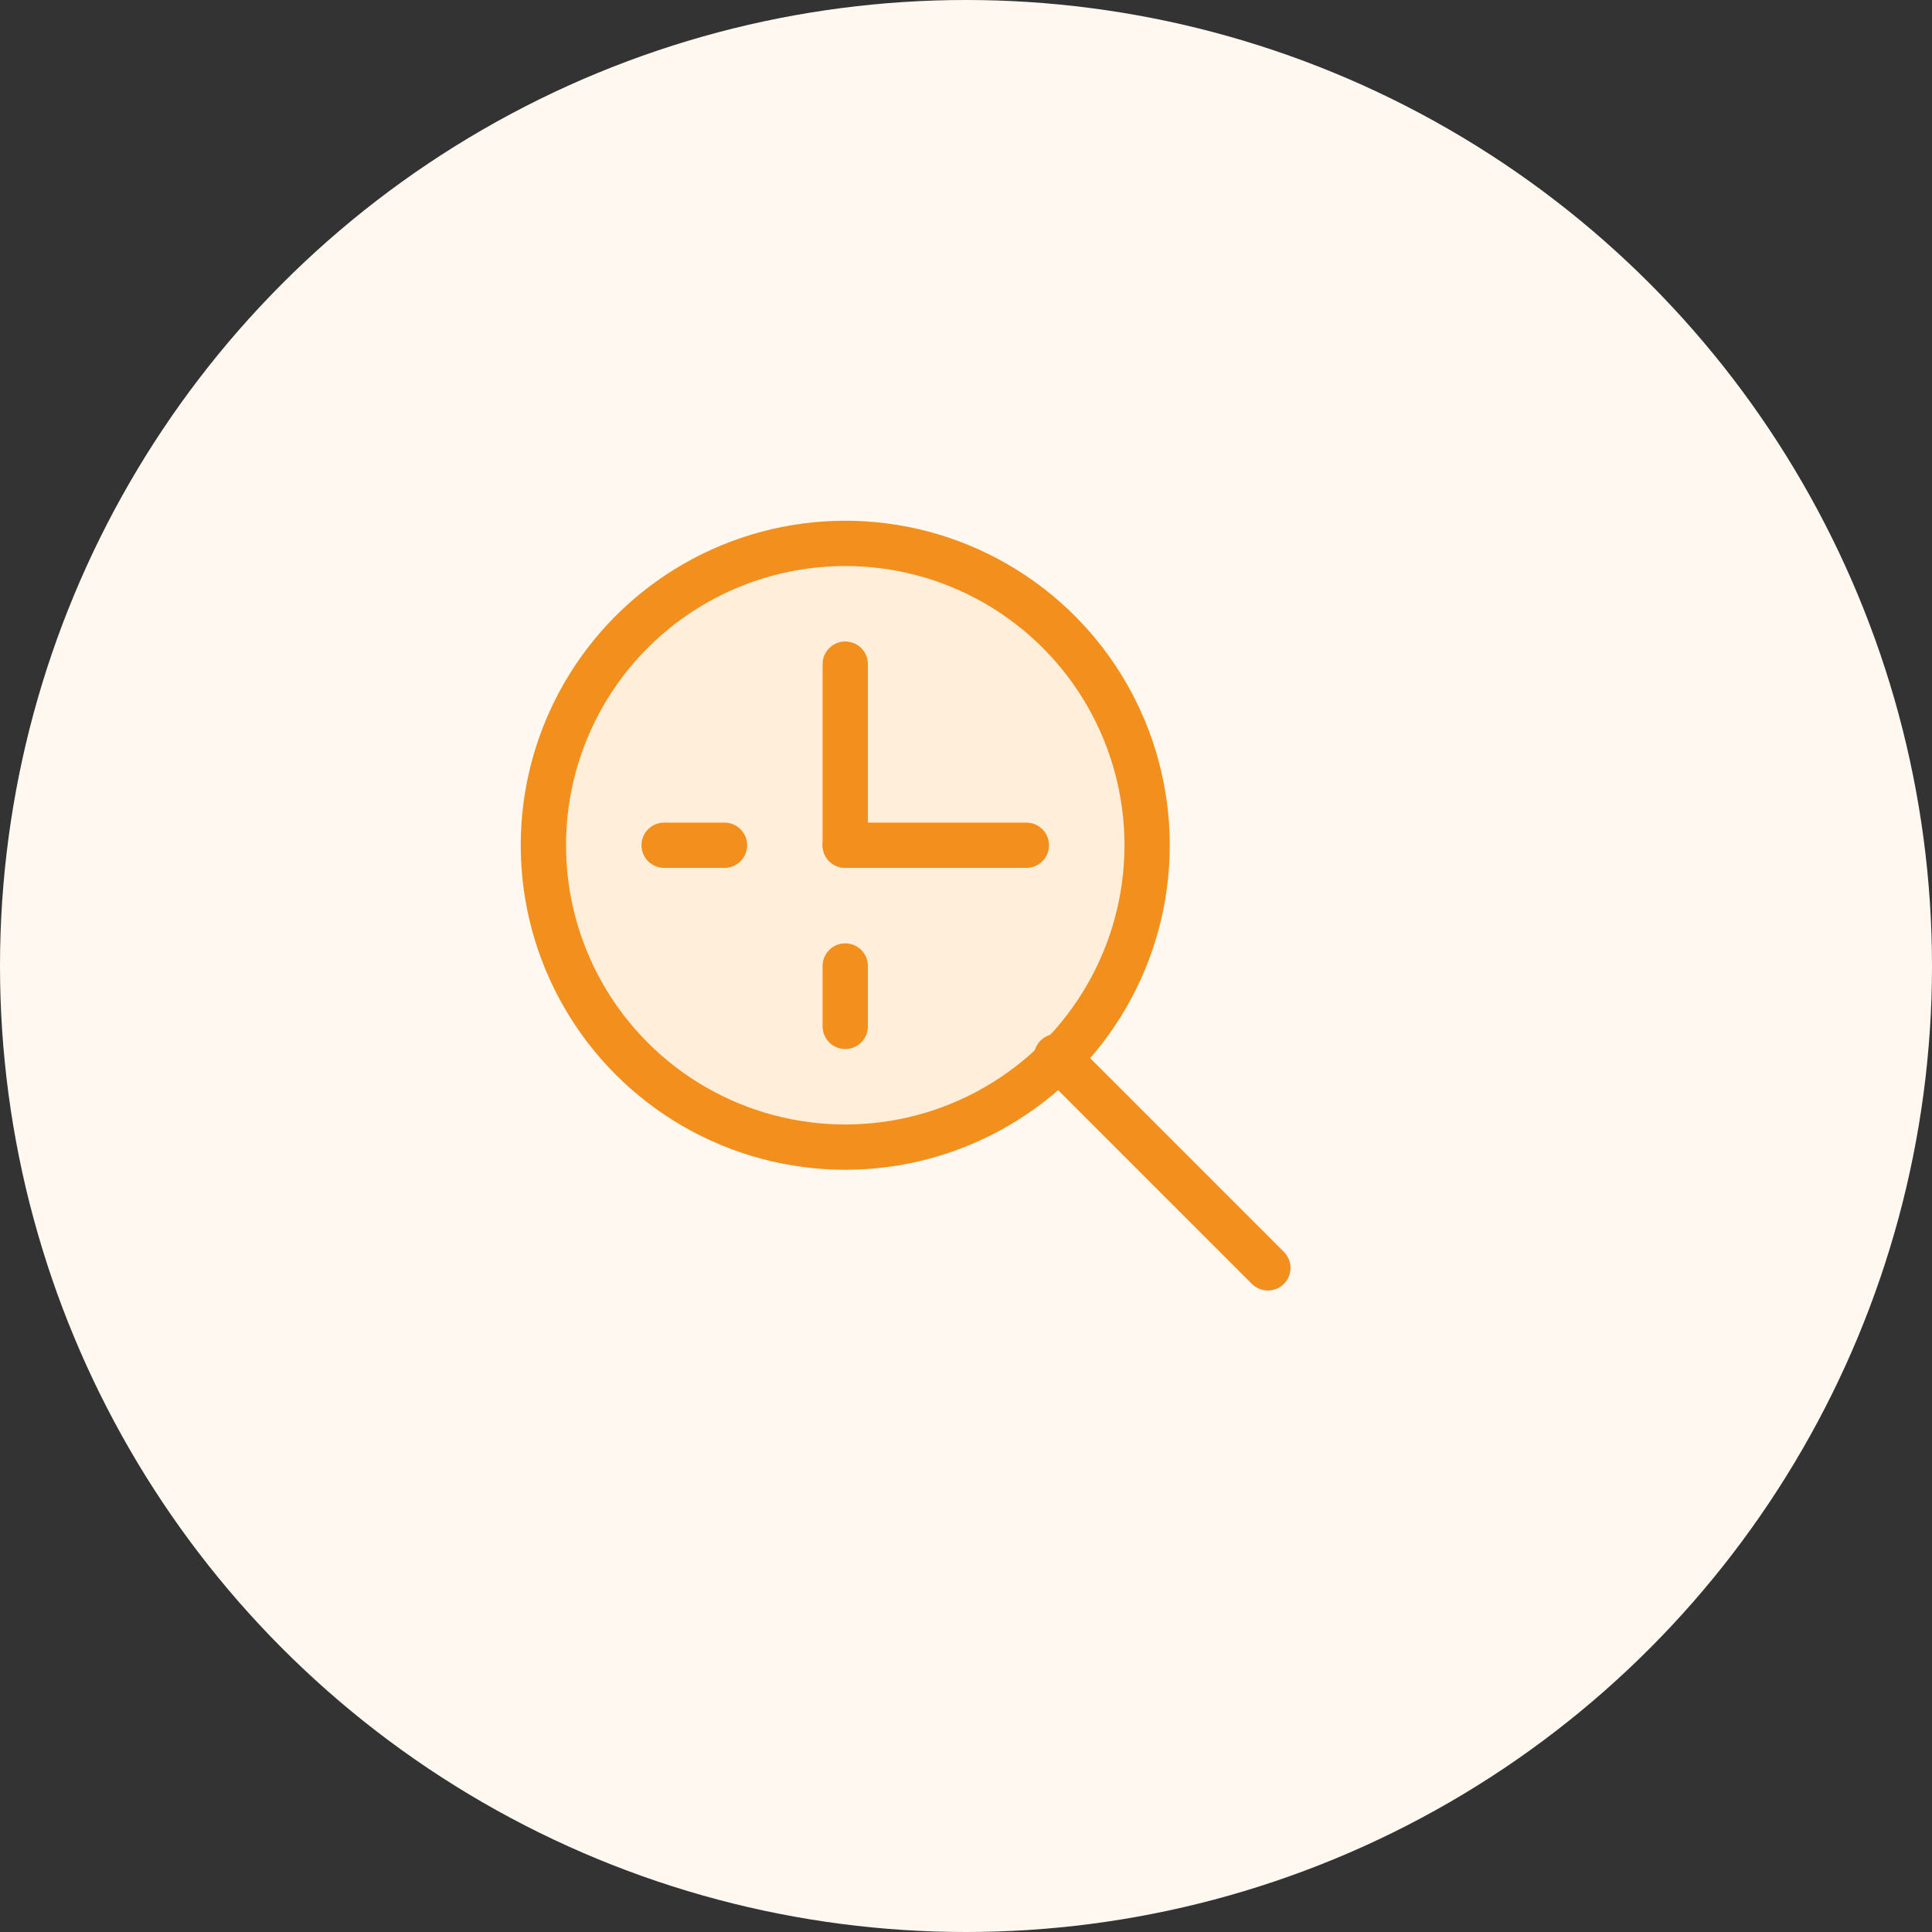 <svg width="128" height="128" viewBox="0 0 128 128" fill="none" xmlns="http://www.w3.org/2000/svg">
  <rect x="0" y="0" width="128" height="128" fill="#333333" stroke="none"/>
  <circle cx="64" cy="64" r="64" fill="#FFF8F0"/>
  <circle cx="56" cy="56" r="20" fill="#F3901D" fill-opacity="0.1" stroke="#F3901D" stroke-width="3"/>
  <path d="M70 70L84 84" stroke="#F3901D" stroke-width="3" stroke-linecap="round"/>
  <path d="M56 44V56" stroke="#F3901D" stroke-width="3" stroke-linecap="round"/>
  <path d="M56 56H68" stroke="#F3901D" stroke-width="3" stroke-linecap="round"/>
  <path d="M44 56H48" stroke="#F3901D" stroke-width="3" stroke-linecap="round"/>
  <path d="M56 64V68" stroke="#F3901D" stroke-width="3" stroke-linecap="round"/>
</svg> 